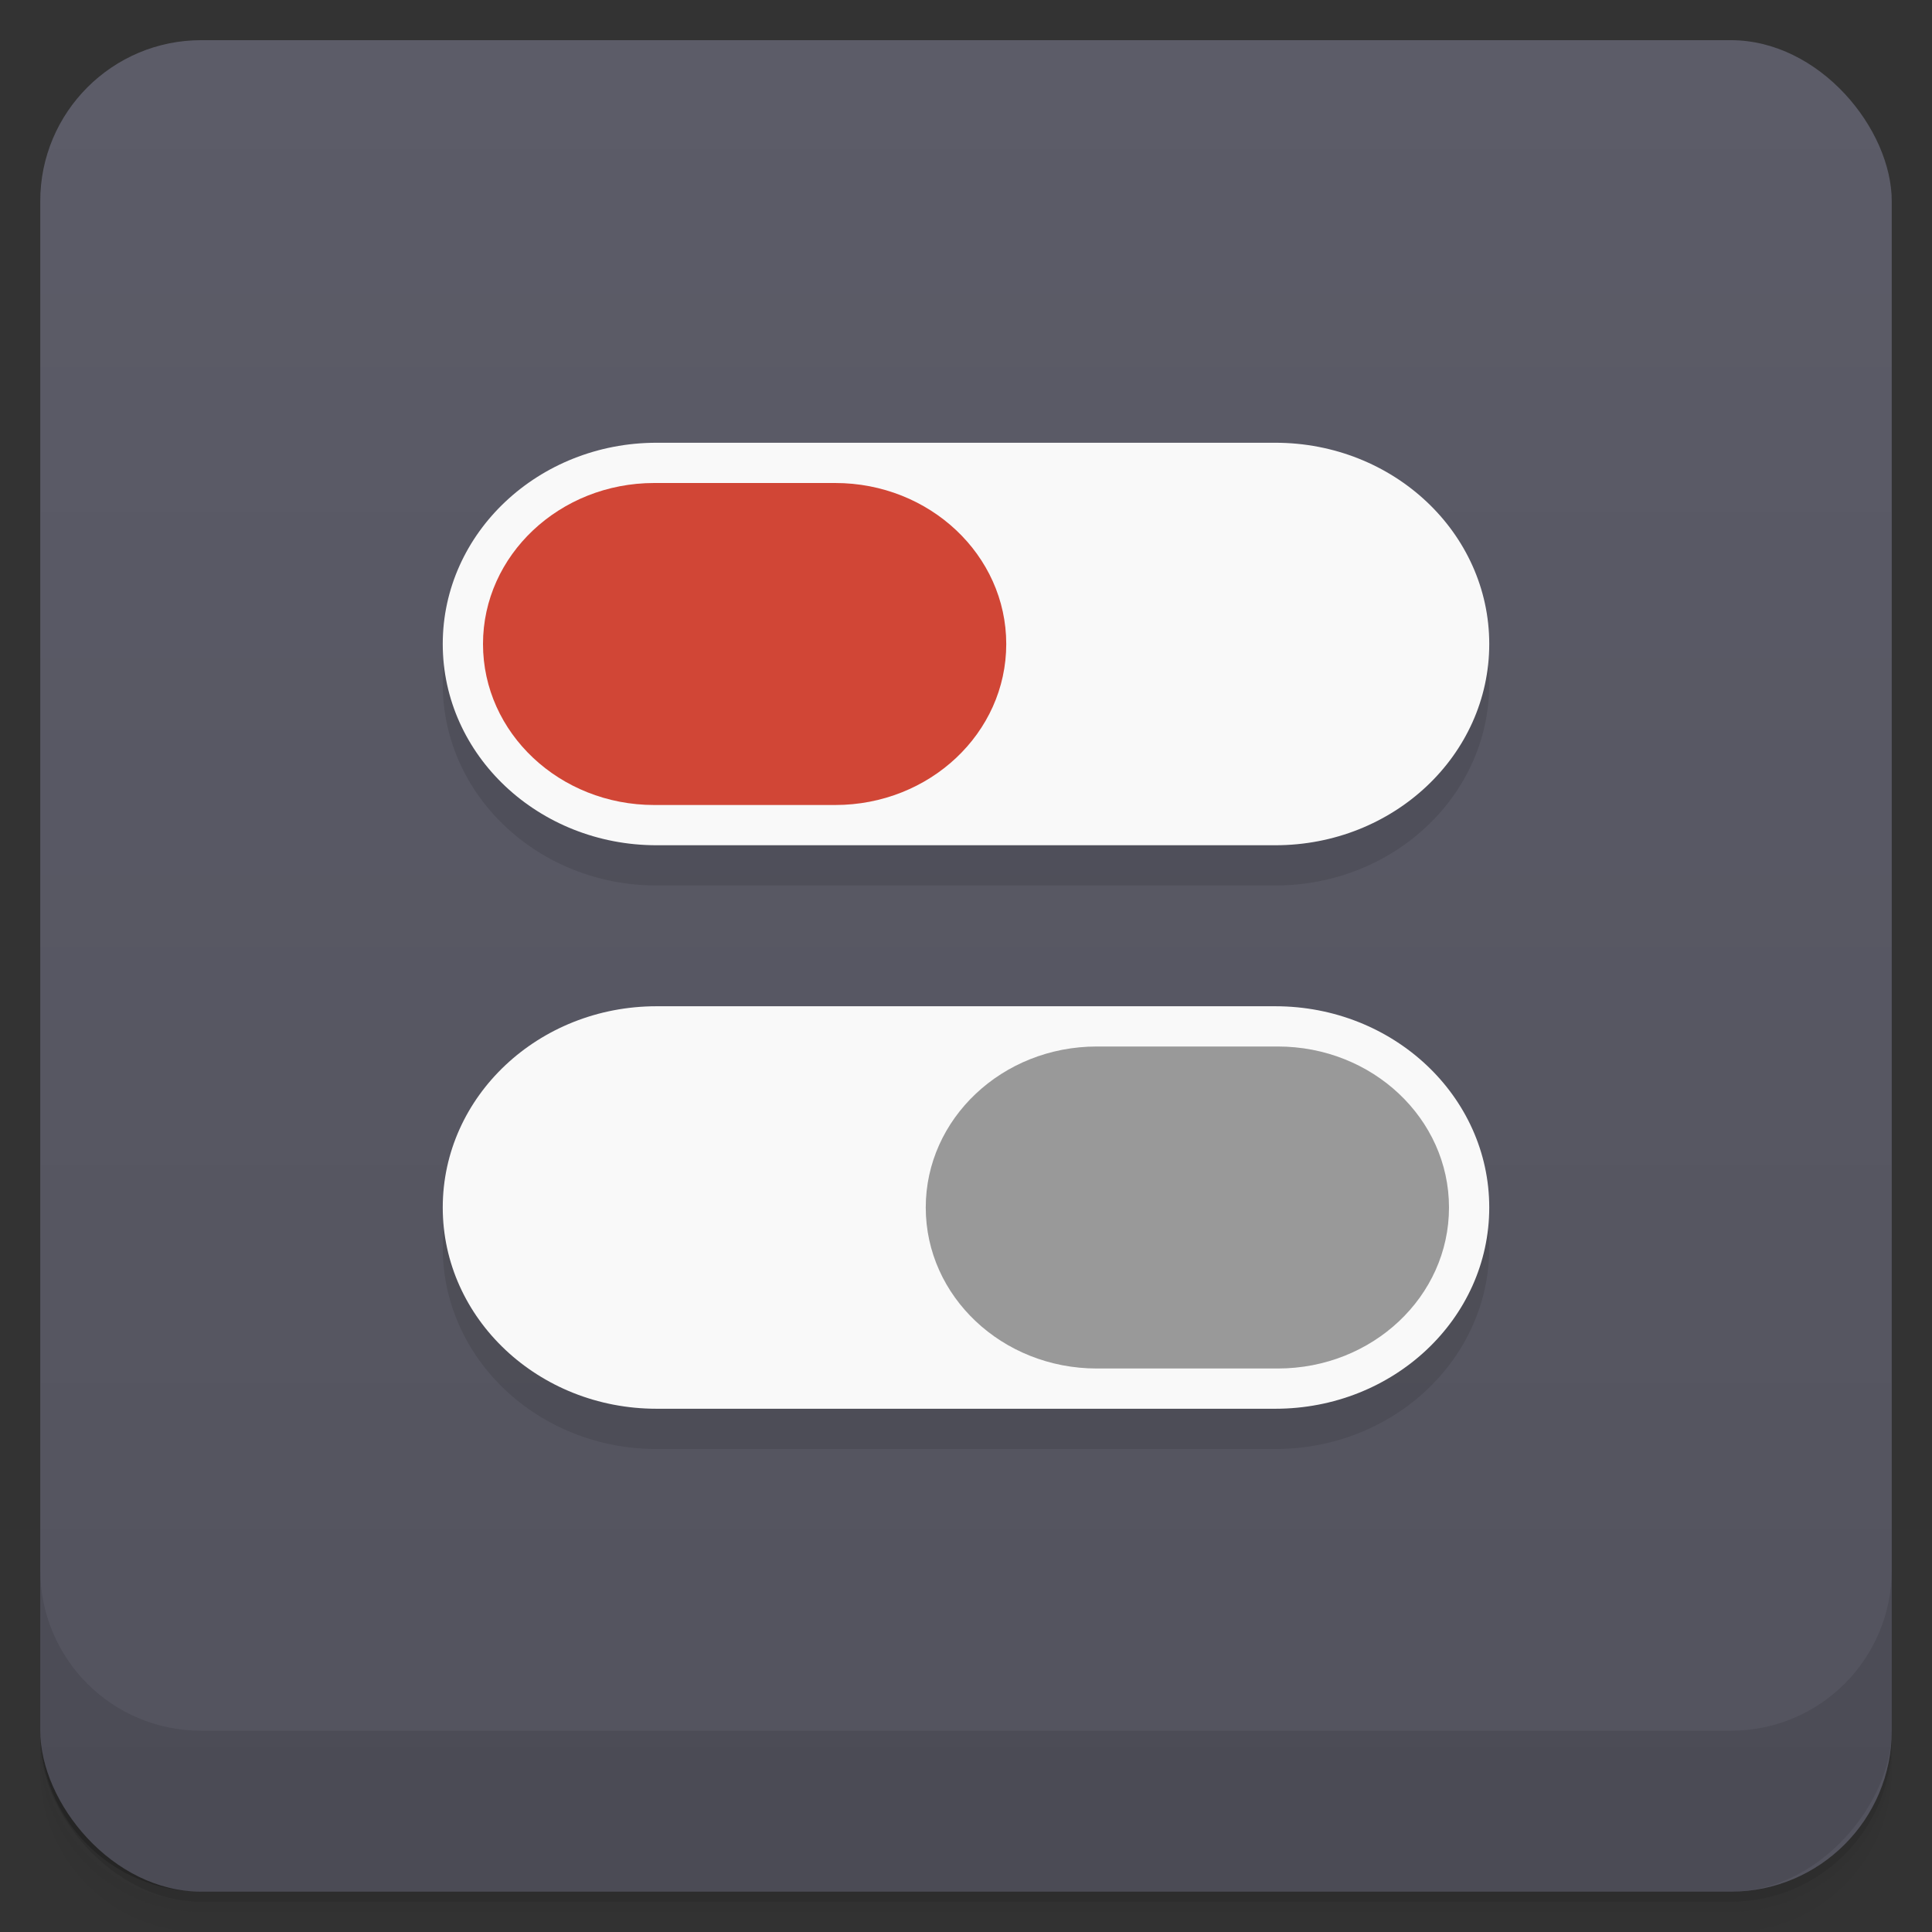 <svg viewBox="0 0 48 48" xmlns:xlink="http://www.w3.org/1999/xlink">
 <rect x="0" y="0" width="48" height="48" fill="#333333" stroke="none"/>
 <defs>
  <linearGradient id="0">
   <stop stop-opacity="0"/>
   <stop offset="1"/>
  </linearGradient>
  <linearGradient xlink:href="#0" id="1" gradientUnits="userSpaceOnUse" gradientTransform="translate(4e-7,-48)" y1="47" x2="0" y2="1"/>
  <clipPath id="2">
   <g transform="translate(0,-1004.362)">
    <rect rx="4" y="1005.36" x="1" height="46" width="46" fill="#1890d0"/>
   </g>
  </clipPath>
  <clipPath id="3">
   <g transform="translate(0,-1004.362)">
    <rect rx="4" y="1005.36" x="1" height="46" width="46" fill="#1890d0"/>
   </g>
  </clipPath>
 </defs>
 <g>
  <g transform="translate(0,-1004.362)">
   <path d="m 5,1006.362 c -2.216,0 -4,1.784 -4,4 l 0,37.25 c 0,2.216 1.784,4 4,4 l 38,0 c 2.216,0 4,-1.784 4,-4 l 0,-37.25 c 0,-2.216 -1.784,-4 -4,-4 l -38,0 z m -4,41.5 0,0.5 c 0,2.216 1.784,4 4,4 l 38,0 c 2.216,0 4,-1.784 4,-4 l 0,-0.5 c 0,2.216 -1.784,4 -4,4 l -38,0 c -2.216,0 -4,-1.784 -4,-4 z" opacity="0.02"/>
   <path d="m 1,1047.612 0,0.25 c 0,2.216 1.784,4 4,4 l 38,0 c 2.216,0 4,-1.784 4,-4 l 0,-0.25 c 0,2.216 -1.784,4 -4,4 l -38,0 c -2.216,0 -4,-1.784 -4,-4 z" opacity="0.05"/>
   <rect width="46" height="46" x="1" y="1005.61" rx="4" opacity="0.1"/>
  </g>
 </g>
 <g>
  <g transform="translate(0,-1004.362)">
   <rect rx="4" y="1005.36" x="1" height="46" width="46" fill="#5c5c68"/>
  </g>
 </g>
 <g>
  <rect transform="scale(1,-1)" width="46" height="46" x="1" y="-46.998" rx="4" opacity="0.1" fill="url(#1)"/>
 </g>
 <g>
  <g clip-path="url(#2)">
   <g opacity="0.1">
    <g>
     <path d="M 16.312 26 L 31.684 26 C 34.621 26 37 28.238 37 31 C 37 33.762 34.621 36 31.684 36 L 16.312 36 C 13.379 36 11 33.762 11 31 C 11 28.238 13.379 26 16.312 26 Z M 16.312 26 "/>
     <path d="M 16.312 12 L 31.684 12 C 34.621 12 37 14.238 37 17 C 37 19.762 34.621 22 31.684 22 L 16.312 22 C 13.379 22 11 19.762 11 17 C 11 14.238 13.379 12 16.312 12 Z M 16.312 12 "/>
     <path d="M 27.25 27 L 31.746 27 C 34.098 27 36 28.793 36 31 C 36 33.211 34.098 35 31.746 35 L 27.25 35 C 24.902 35 23 33.211 23 31 C 23 28.793 24.902 27 27.25 27 Z M 27.25 27 "/>
     <path d="M 16.254 13 L 20.75 13 C 23.098 13 25 14.793 25 17 C 25 19.211 23.098 21 20.75 21 L 16.254 21 C 13.906 21 12 19.211 12 17 C 12 14.793 13.906 13 16.254 13 Z M 16.254 13 "/>
    </g>
   </g>
  </g>
 </g>
 <g>
  <g clip-path="url(#3)">
   <g transform="translate(0,-1)">
    <g>
     <path d="M 16.312 26 L 31.684 26 C 34.621 26 37 28.238 37 31 C 37 33.762 34.621 36 31.684 36 L 16.312 36 C 13.379 36 11 33.762 11 31 C 11 28.238 13.379 26 16.312 26 Z M 16.312 26 " fill="#f9f9f9"/>
     <path d="M 16.312 12 L 31.684 12 C 34.621 12 37 14.238 37 17 C 37 19.762 34.621 22 31.684 22 L 16.312 22 C 13.379 22 11 19.762 11 17 C 11 14.238 13.379 12 16.312 12 Z M 16.312 12 " fill="#f9f9f9"/>
     <path d="M 27.25 27 L 31.746 27 C 34.098 27 36 28.793 36 31 C 36 33.211 34.098 35 31.746 35 L 27.25 35 C 24.902 35 23 33.211 23 31 C 23 28.793 24.902 27 27.25 27 Z M 27.25 27 " fill="#999999"/>
     <path d="M 16.254 13 L 20.75 13 C 23.098 13 25 14.793 25 17 C 25 19.211 23.098 21 20.75 21 L 16.254 21 C 13.906 21 12 19.211 12 17 C 12 14.793 13.906 13 16.254 13 Z M 16.254 13 " fill="#d14636"/>
    </g>
   </g>
  </g>
 </g>
 <g>
  <g transform="translate(0,-1004.362)">
   <path d="m 1,1043.362 0,4 c 0,2.216 1.784,4 4,4 l 38,0 c 2.216,0 4,-1.784 4,-4 l 0,-4 c 0,2.216 -1.784,4 -4,4 l -38,0 c -2.216,0 -4,-1.784 -4,-4 z" opacity="0.1"/>
  </g>
 </g>
</svg>
